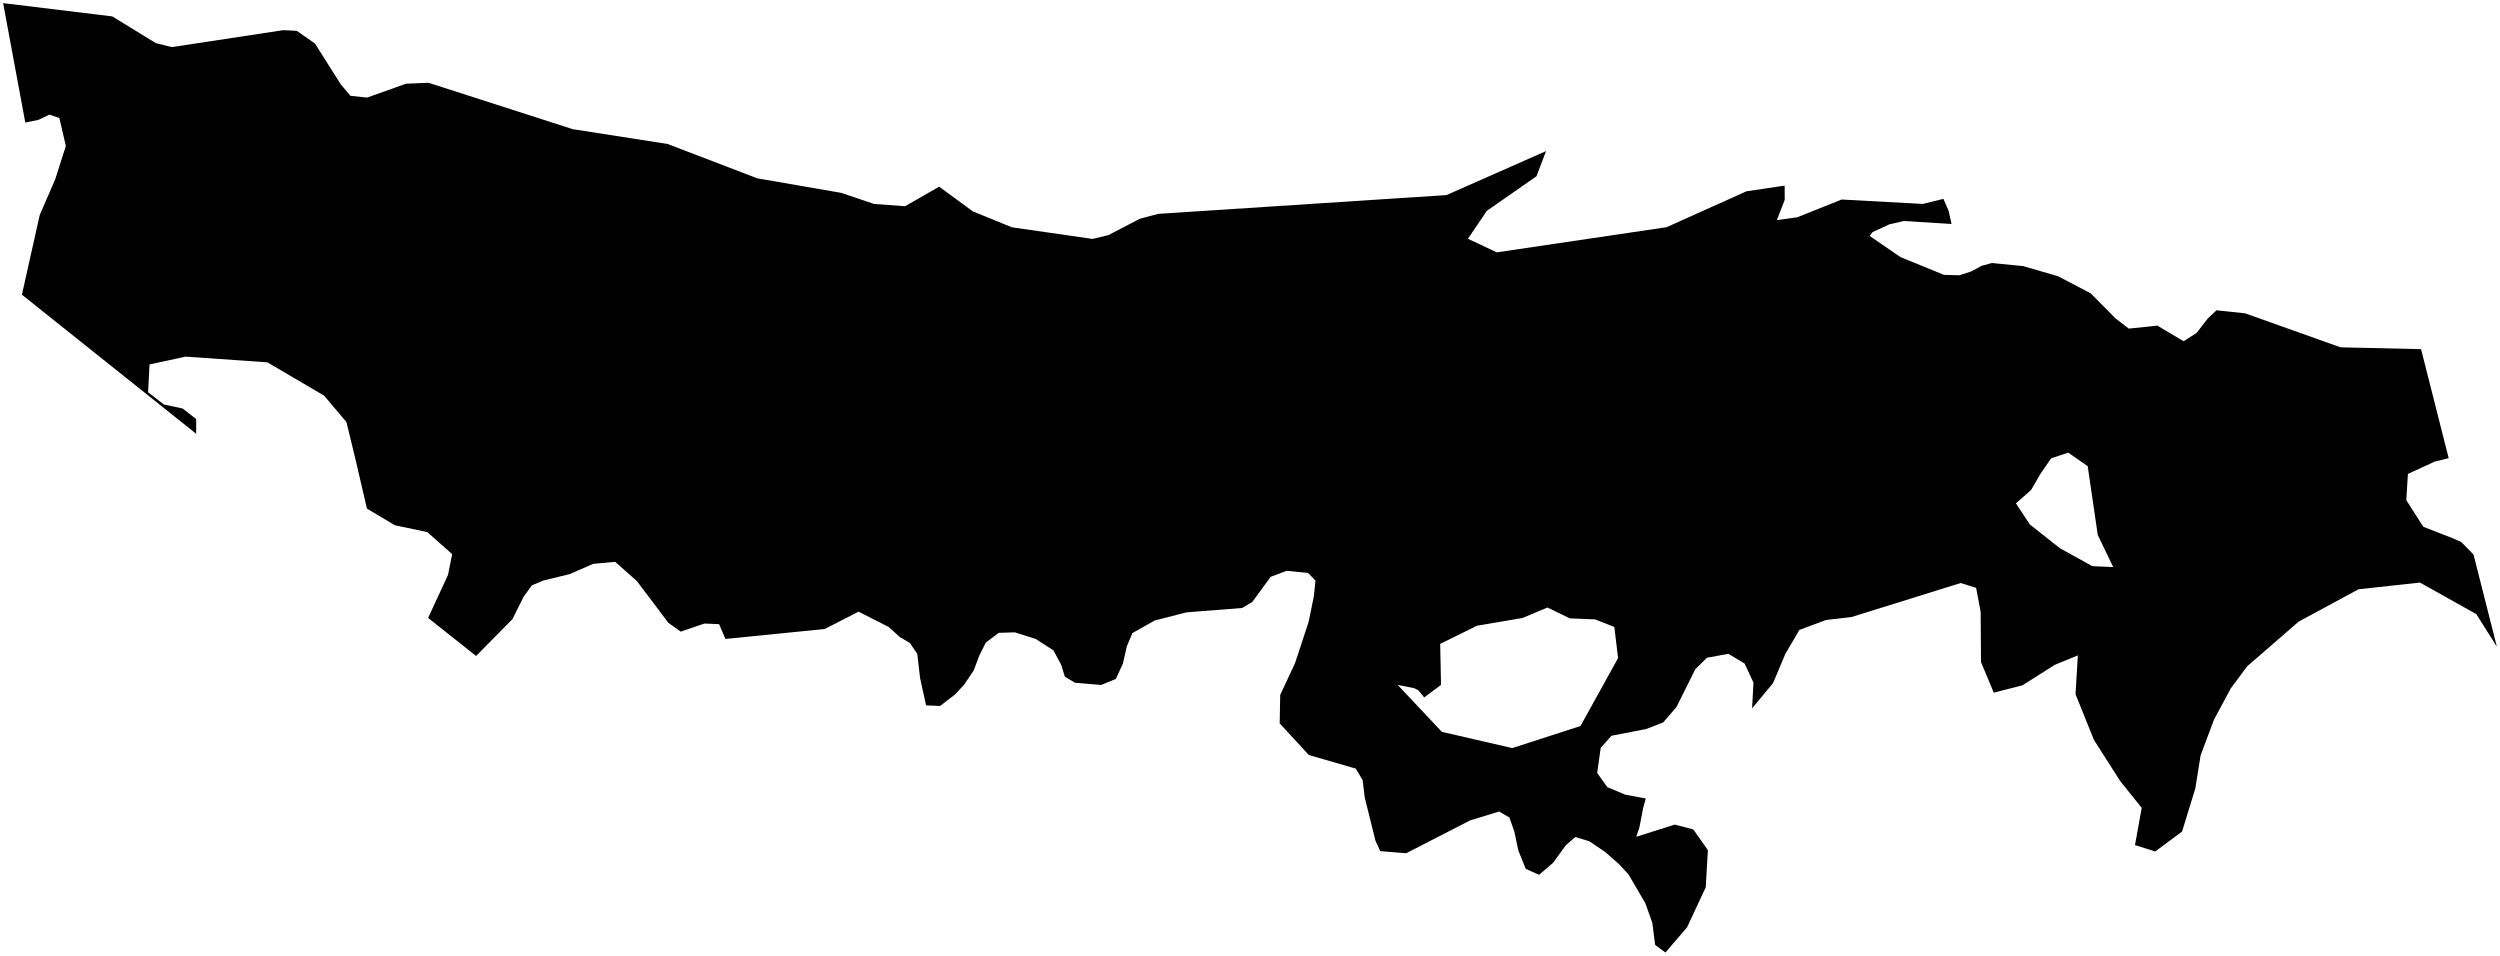 <?xml version="1.0"?>
<svg xmlns="http://www.w3.org/2000/svg" version="1.2" baseProfile="tiny" width="800" height="306" viewBox="0 0 800 306" stroke-linecap="round" stroke-linejoin="round">
<g id="ne_10m_lakes">
<path d="M 787.66 173.497 791.534 177.473 799 206.942 792.431 196.527 774.388 186.421 754.728 188.566 735.575 198.915 719.062 213.25 713.84 220.297 708.461 230.319 704.187 241.728 702.52 252.238 698.263 266.096 689.671 272.47 683.197 270.429 685.346 258.517 678.515 250.006 670.066 236.785 664.167 222.141 664.917 209.716 657.524 212.75 647.176 219.302 638.009 221.645 633.925 211.88 633.809 195.789 632.356 188.104 627.423 186.565 592.431 197.463 584.352 198.385 575.799 201.581 571.282 209.302 567.378 218.593 560.667 226.673 561.113 218.45 558.285 212.342 553.101 209.219 546.236 210.476 542.483 214.166 536.453 226.261 532.215 231.177 526.748 233.298 515.682 235.439 512.227 239.299 511.098 247.349 514.341 251.885 520.134 254.312 526.653 255.512 525.872 258.313 524.559 264.965 523.595 267.767 535.943 263.869 541.857 265.417 546.516 272.042 545.839 283.939 539.861 296.734 532.945 304.809 529.642 302.374 528.761 295.382 526.542 289.094 521.143 279.845 518.268 276.708 513.745 272.701 508.616 269.221 504.104 267.837 501.067 270.471 497.002 276.081 492.505 279.942 488.235 278.031 485.842 272.09 484.608 266.147 483.012 261.603 479.719 259.688 470.469 262.509 449.963 273.044 441.677 272.357 440.149 269.036 436.721 255.222 436.045 249.626 433.849 245.956 418.81 241.597 409.494 231.457 409.673 222.362 414.412 212.215 418.781 198.919 420.416 190.872 420.959 185.799 418.588 183.352 411.722 182.656 406.619 184.582 400.727 192.63 397.506 194.554 379.698 195.949 369.485 198.566 362.369 202.583 360.602 206.779 359.319 212.375 357.063 217.27 352.377 219.188 343.985 218.476 340.765 216.547 339.555 212.696 337.131 208.145 331.423 204.461 324.74 202.348 319.572 202.511 315.431 205.65 313.353 209.843 311.578 214.561 308.525 219.1 305.597 222.241 300.842 225.9 296.341 225.712 294.421 216.961 293.533 209.262 291.173 205.756 287.896 203.822 284.442 200.662 274.734 195.73 263.893 201.285 232.147 204.465 230.103 199.732 225.424 199.533 217.812 202.117 213.876 199.296 203.804 185.946 196.854 179.782 189.803 180.438 182.31 183.714 173.912 185.757 170.195 187.306 167.557 190.961 163.983 198.107 152.347 209.916 137 197.73 143.365 183.962 144.692 177.325 136.73 170.267 126.363 168.084 117.421 162.762 113.674 146.638 110.862 135.07 103.719 126.611 85.566 115.95 59.395 114.117 47.851 116.621 47.392 125.536 52.445 129.438 58.436 130.724 62.769 134.092 62.782 138.814 7.014 94.298 12.705 68.828 17.681 57.342 21.071 46.711 18.997 37.767 15.805 36.681 12.217 38.388 8.094 39.214 1 1 35.929 5.25 49.854 13.795 54.978 15.073 90.626 9.652 94.975 9.867 100.799 13.943 109.024 26.959 112.135 30.659 117.452 31.229 129.945 26.785 137.142 26.493 183.297 41.342 213.637 46.072 242.322 57.063 269.236 61.726 279.695 65.263 289.62 65.996 300.536 59.733 311.289 67.633 323.809 72.736 349.599 76.455 354.687 75.238 364.744 70.001 370.679 68.432 462.874 62.426 494.731 48.353 491.669 56.408 475.779 67.47 469.745 76.405 478.961 80.755 533.315 72.702 558.87 61.215 571.086 59.403 571.111 63.951 568.603 70.436 575.137 69.526 589.331 63.848 615.308 65.259 621.895 63.64 623.556 67.477 624.494 71.668 609.169 70.722 604.575 71.801 599.202 74.283 598.301 75.513 608.155 82.272 622.064 87.952 626.971 88.092 630.839 86.84 634.097 85.068 637.361 84.169 647.362 85.144 658.533 88.379 669.059 93.891 676.943 101.87 681.214 105.156 690.356 104.201 698.766 109.197 702.923 106.534 706.456 101.953 709.278 99.303 718.437 100.263 748.973 111.143 774.74 111.73 783.578 146.609 779.101 147.711 770.529 151.658 770.018 160.06 775.458 168.568 785.035 172.304 787.66 173.497 Z M 452.553 220.217 447.26 219.176 461.4 234.193 483.928 239.388 505.752 232.325 517.78 210.594 516.589 200.629 510.441 198.202 502.356 197.879 495.173 194.404 487.221 197.75 472.639 200.236 460.858 206.034 461.127 219.151 455.721 223.185 453.892 220.914 452.553 220.217 Z M 649.917 156.838 645.093 161.073 649.577 167.86 659.232 175.48 669.544 181.167 676.229 181.461 671.283 171.183 668.064 149.171 661.839 144.849 656.392 146.642 653.091 151.391 649.917 156.838 Z"/>
</g>
</svg>